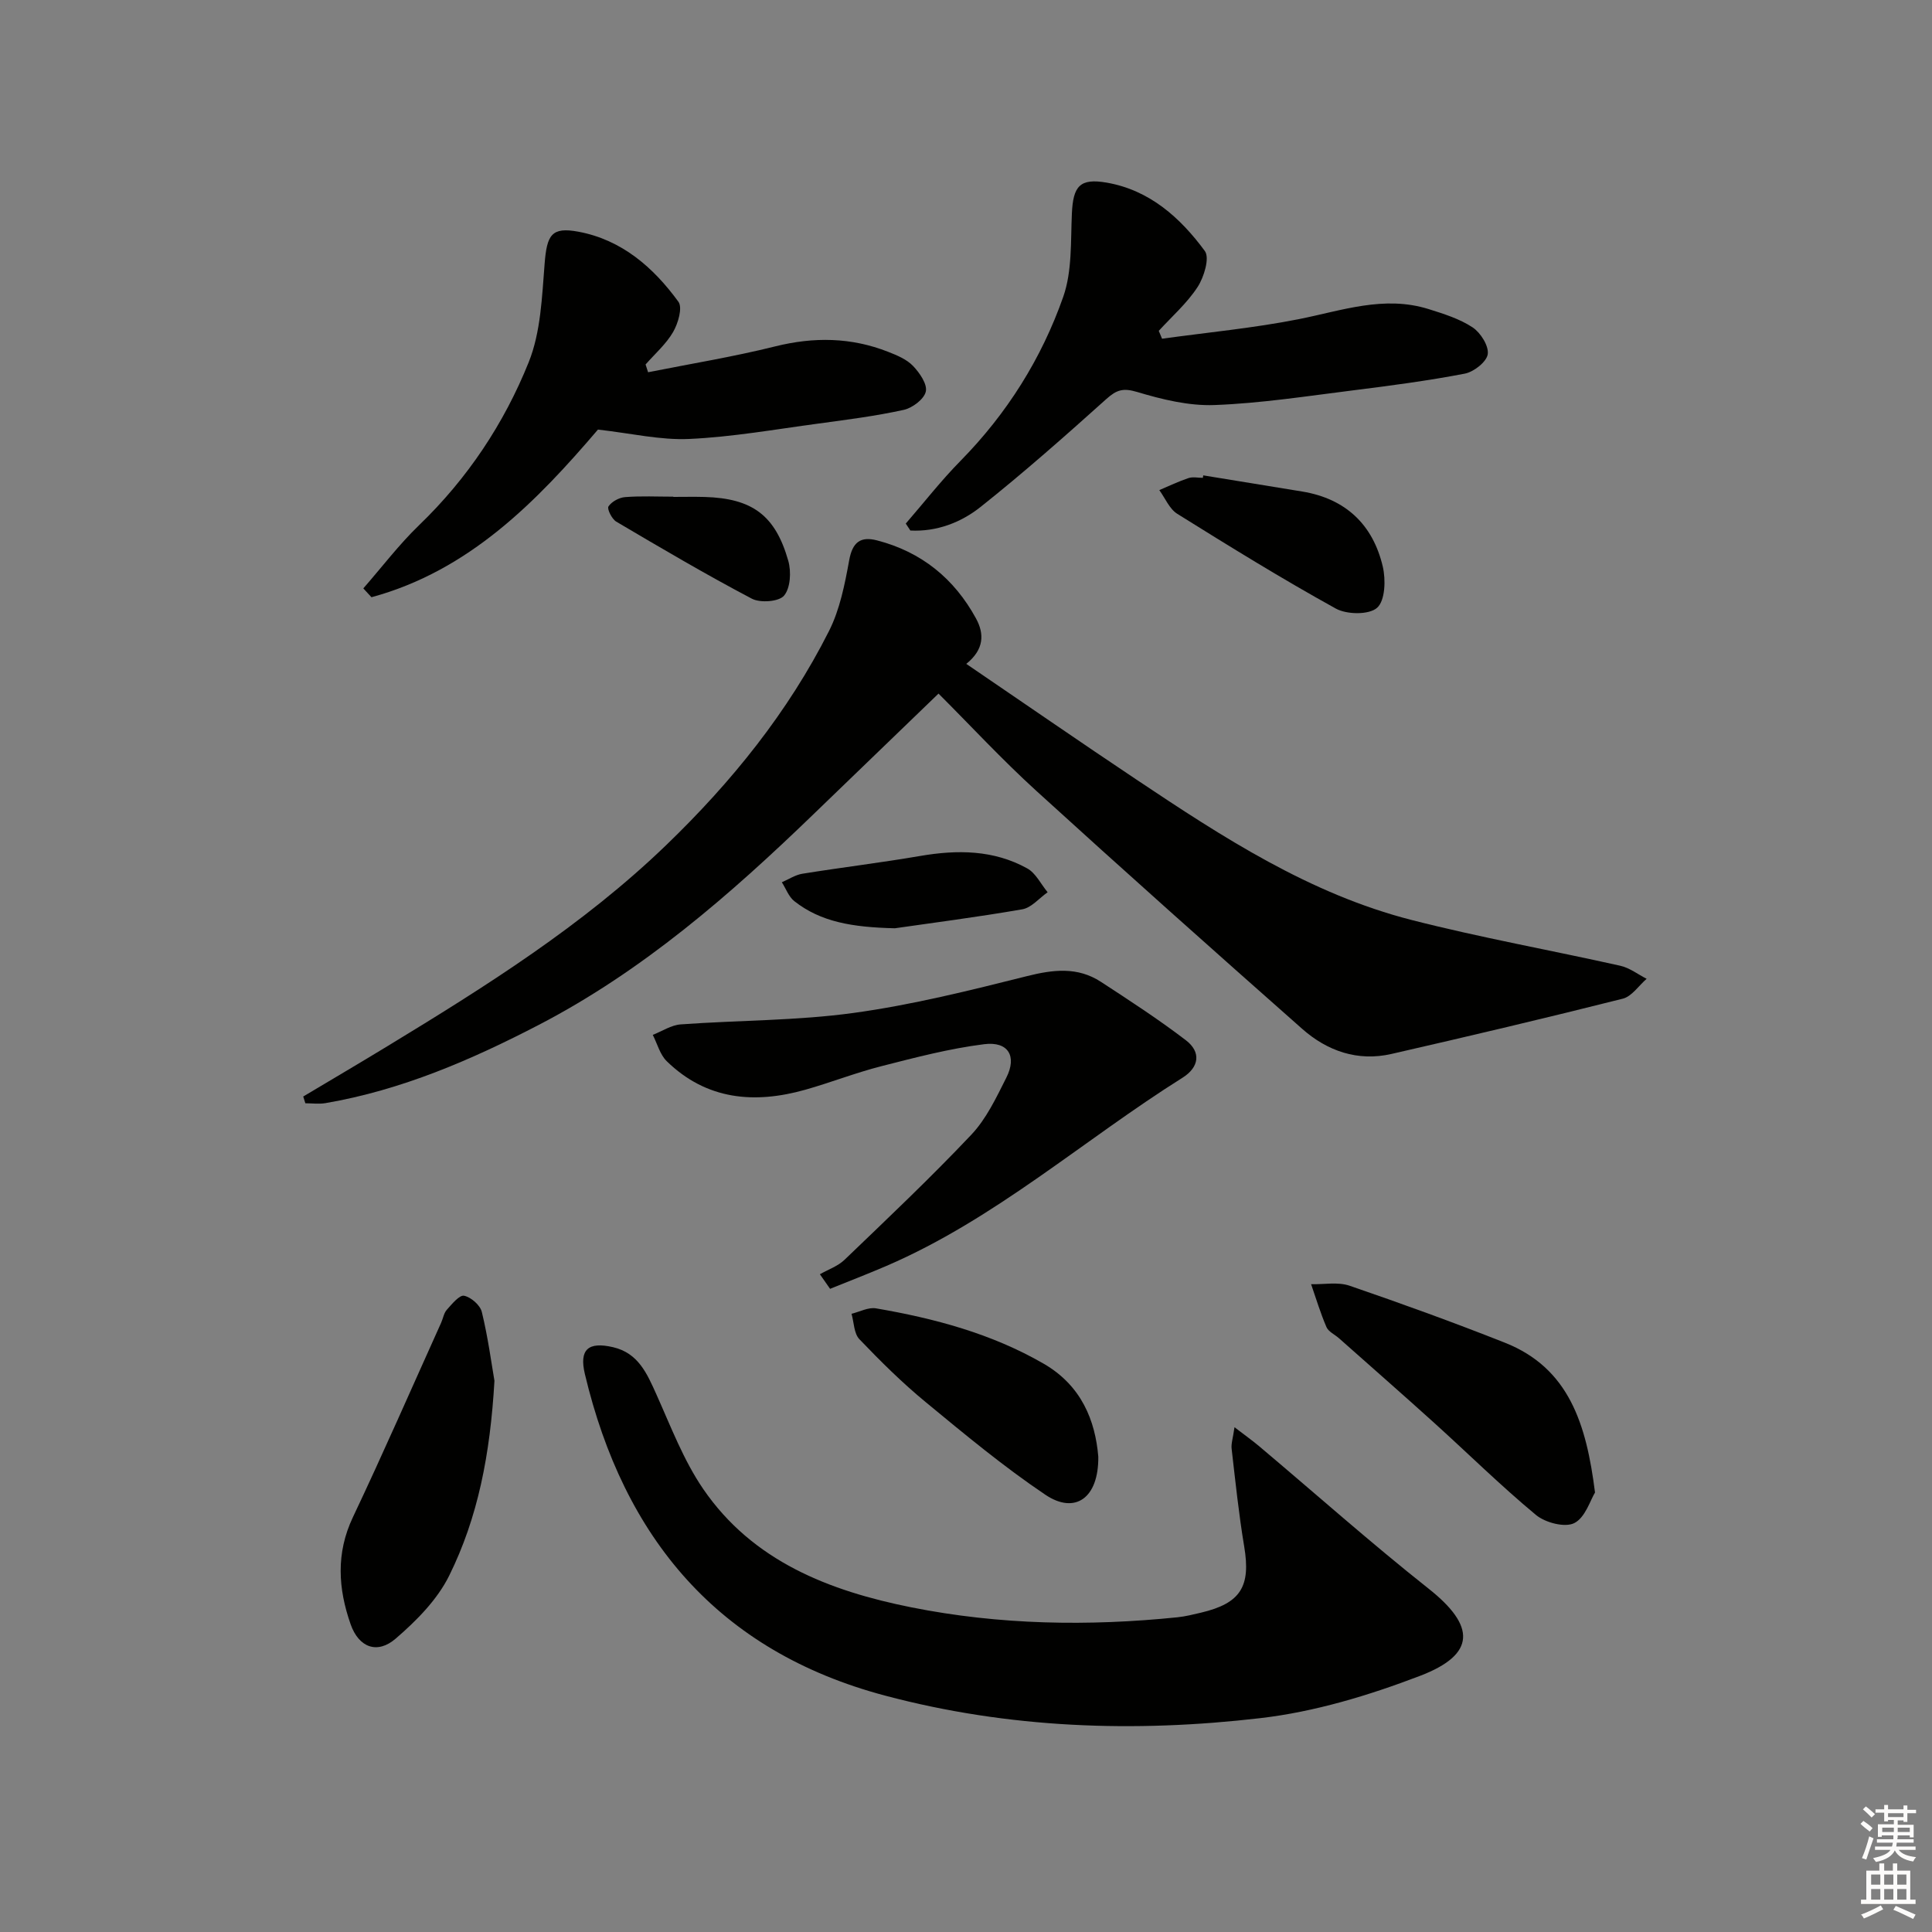 <svg enable-background="new 0 0 400 400" viewBox="0 0 400 400" xmlns="http://www.w3.org/2000/svg"><rect x="0" y="0" width="400" height="400" fill="#808080" stroke="none"/><g fill="#010100"><path d="m62.78 227.02c5.81-3.47 11.64-6.89 17.42-10.41 20.34-12.37 40.49-25.01 57.76-41.67 13.52-13.04 25.2-27.49 33.67-44.28 2.26-4.48 3.28-9.69 4.19-14.69.68-3.72 2.34-4.97 5.75-4.09 9.19 2.37 15.99 7.9 20.5 16.16 1.74 3.19 1.71 6.41-2.01 9.41 11.98 8.15 23.55 16.16 35.25 23.97 17.84 11.92 35.87 23.67 56.97 29.06 14.27 3.65 28.81 6.25 43.19 9.47 1.92.43 3.64 1.78 5.45 2.7-1.64 1.42-3.07 3.65-4.95 4.12-15.91 4.01-31.89 7.78-47.89 11.44-6.99 1.6-13.29-.61-18.48-5.2-18.45-16.3-36.84-32.69-55.04-49.27-7.12-6.48-13.68-13.58-20.25-20.14-8.75 8.45-17.33 16.71-25.89 24.98-17.28 16.7-35.35 32.43-56.83 43.59-14 7.27-28.48 13.53-44.2 16.22-1.35.23-2.78.03-4.17.03-.14-.46-.29-.93-.44-1.4z"/><path d="m255.59 295.49c2.29 1.76 3.75 2.79 5.11 3.94 11.68 9.84 23.1 20 35.07 29.48 9.77 7.73 9.87 13.62-1.8 18.07-10.6 4.05-21.8 7.44-33.01 8.74-26.06 3.04-52.14 2.14-77.71-4.66-34.59-9.19-54.09-32.62-62.16-66.59-1.21-5.09.7-6.74 5.83-5.55 5.25 1.22 7.04 5.47 9 9.82 2.98 6.64 5.61 13.61 9.68 19.55 10.27 14.98 26.13 21.1 43.07 24.49 18.21 3.64 36.65 3.95 55.12 2.06 1.64-.17 3.26-.58 4.88-.96 8.22-1.95 10.31-5.42 8.93-13.68-1.12-6.69-1.82-13.46-2.6-20.21-.14-1.05.26-2.17.59-4.5z"/><path d="m187.53 108.4c3.77-4.35 7.32-8.91 11.35-13 9.61-9.78 16.77-21.17 21.26-33.97 1.85-5.29 1.52-11.42 1.78-17.19.25-5.71 1.64-7.39 7.2-6.43 8.89 1.54 15.25 7.26 20.33 14.16 1.04 1.42-.17 5.4-1.5 7.45-2.18 3.35-5.31 6.09-8.04 9.08.23.54.45 1.09.68 1.63 9.42-1.31 18.93-2.2 28.25-4.04 8.95-1.77 17.69-4.99 26.93-2.1 3.15.99 6.43 2.01 9.13 3.8 1.65 1.1 3.37 3.84 3.12 5.55-.24 1.59-2.89 3.66-4.76 4.02-7.65 1.47-15.39 2.49-23.13 3.46-9.54 1.19-19.09 2.68-28.67 3.04-5.33.2-10.87-1.16-16.04-2.71-2.88-.86-4.23-.45-6.35 1.45-8.52 7.65-17.11 15.25-26.07 22.37-4.07 3.23-9.11 5.15-14.52 4.87-.32-.48-.63-.96-.95-1.44z"/><path d="m169.75 263.82c1.72-.98 3.73-1.67 5.11-3 8.86-8.51 17.8-16.96 26.24-25.89 3.11-3.29 5.17-7.68 7.25-11.81 2.24-4.44.41-7.56-4.59-6.93-7.18.9-14.27 2.76-21.31 4.56-5.3 1.35-10.43 3.37-15.69 4.86-10.56 2.98-20.47 2.14-28.72-5.9-1.4-1.37-1.95-3.61-2.89-5.45 1.92-.75 3.81-2.03 5.78-2.17 11.92-.87 23.96-.75 35.77-2.37 12.09-1.66 24.04-4.64 35.91-7.62 5.45-1.37 10.48-1.97 15.31 1.17 5.97 3.89 11.95 7.78 17.6 12.1 3.21 2.45 2.76 5.59-.69 7.76-20.5 12.88-38.78 29.26-61.29 38.96-3.86 1.66-7.78 3.17-11.68 4.75-.71-1.01-1.41-2.02-2.11-3.02z"/><path d="m123.8 88.94c-12.68 14.85-26.63 29.21-46.89 34.71-.56-.61-1.13-1.22-1.69-1.83 3.84-4.39 7.39-9.08 11.58-13.12 10-9.64 17.56-21.01 22.66-33.7 2.51-6.25 2.75-13.54 3.3-20.42.47-5.93 1.41-7.65 6.98-6.61 8.98 1.67 15.54 7.39 20.72 14.51.89 1.23-.07 4.48-1.1 6.26-1.45 2.5-3.76 4.51-5.7 6.72.17.54.35 1.08.52 1.61 8.78-1.75 17.63-3.19 26.3-5.35 8.02-2 15.75-1.89 23.4 1.12 1.84.72 3.84 1.55 5.15 2.92 1.36 1.42 2.99 3.77 2.65 5.3-.34 1.57-2.77 3.4-4.57 3.8-5.83 1.28-11.78 2.04-17.71 2.84-8.88 1.19-17.76 2.77-26.68 3.18-5.98.28-12.06-1.17-18.92-1.94z"/><path d="m102.37 285.88c-.88 15.31-3.44 28.34-9.36 40.32-2.46 4.99-6.79 9.36-11.09 13.06-3.81 3.29-7.63 1.84-9.32-2.95-2.59-7.37-3.08-14.71.46-22.18 6.31-13.31 12.21-26.83 18.27-40.26.41-.91.56-2.02 1.19-2.71 1.05-1.17 2.59-3.08 3.56-2.89 1.44.29 3.35 1.96 3.68 3.37 1.28 5.27 2 10.69 2.61 14.24z"/><path d="m330.23 309.01c-.96 1.54-2 5.17-4.29 6.33-1.93.98-6-.08-7.93-1.68-7.28-6.04-14.03-12.7-21.05-19.05-6.53-5.9-13.16-11.7-19.75-17.55-.87-.77-2.16-1.34-2.58-2.3-1.24-2.88-2.15-5.91-3.18-8.88 2.66.07 5.54-.51 7.95.31 10.79 3.7 21.53 7.59 32.14 11.79 13.27 5.25 16.9 16.78 18.69 31.03z"/><path d="m227.39 301.59c.1 8.57-4.8 12.02-10.96 7.88-8.65-5.82-16.72-12.53-24.78-19.18-4.86-4-9.37-8.47-13.72-13.02-1.14-1.19-1.12-3.48-1.63-5.27 1.69-.4 3.48-1.39 5.06-1.12 12.13 2.08 23.94 5.23 34.72 11.46 7.85 4.54 10.69 11.81 11.31 19.25z"/><path d="m249.12 98.42c6.84 1.12 13.69 2.22 20.52 3.35 8.98 1.49 14.61 6.86 16.65 15.53.64 2.73.5 7.04-1.17 8.53-1.66 1.49-6.27 1.43-8.55.17-11.15-6.16-22.01-12.87-32.83-19.62-1.63-1.02-2.5-3.24-3.72-4.91 2.01-.85 3.98-1.8 6.05-2.49.9-.3 1.98-.05 2.97-.05.02-.17.05-.34.08-.51z"/><path d="m185.27 192.19c-8.86-.21-15.35-1.32-20.81-5.61-1.17-.92-1.74-2.6-2.59-3.92 1.41-.6 2.77-1.52 4.24-1.76 8.12-1.31 16.29-2.29 24.39-3.68 7.7-1.32 15.21-1.28 22.17 2.57 1.78.98 2.84 3.26 4.23 4.94-1.74 1.22-3.35 3.2-5.24 3.53-9.44 1.64-18.95 2.85-26.39 3.93z"/><path d="m139.4 102.88c2.16 0 4.32-.05 6.48.01 9.84.29 14.64 3.75 17.33 13.24.63 2.23.45 5.61-.88 7.19-1.06 1.26-4.92 1.55-6.67.63-9.52-5.01-18.8-10.48-28.07-15.95-.91-.54-1.95-2.64-1.61-3.15.66-1 2.21-1.84 3.45-1.93 3.3-.26 6.64-.09 9.97-.09z"/></g><path d="m385.2 377.6.6-.6c.6.4 1.3.9 1.9 1.5l-.6.7c-.8-.6-1.4-1.1-1.9-1.6zm.3 7.1c.6-1.4 1.1-2.9 1.5-4.5.3.1.6.3.9.4-.5 1.4-1 2.9-1.5 4.4zm.2-10.1.6-.6c.7.5 1.3 1.1 1.9 1.6l-.7.7c-.6-.6-1.2-1.2-1.8-1.7zm8.4-.8h.8v.9h1.8v.7h-1.8v1.8h-.8v-.3h-1.2v.9h3.3v2.6h-.8v-.4h-2.5c0 .3 0 .6-.1.8h3.4v.7h-3.5c0 .3-.1.6-.1.8h4v.7h-3.5c.7.9 1.9 1.3 3.6 1.5-.2.2-.4.5-.6.9-1.9-.3-3.2-1.1-3.8-2.3-.5 1.1-1.8 2-3.9 2.4-.2-.3-.4-.5-.6-.8 1.9-.4 3.1-.9 3.6-1.7h-3.2v-.7h3.5c.1-.2.1-.5.2-.8h-3.3v-.7h3.4c0-.2 0-.5 0-.8h-2.4v.3h-.8v-2.6h3.3v-.9h-1.2v.3h-.8v-1.8h-1.8v-.7h1.8v-.9h.8v.9h3.2zm-4.4 5.5h2.4c0-.3 0-.6 0-.9h-2.4zm1.2-3.1h3.2v-.8h-3.2zm4.4 2.2h-2.4v.9h2.5v-.9z" fill="#fcfbfa"/><path d="m389.2 385.8h.9v1.5h1.8v-1.5h.9v1.5h2.7v6h1.1v.9h-11.3v-.9h1.1v-6h2.7v-1.5zm.2 8.7.5.8c-1.2.6-2.5 1.3-4 1.9-.2-.3-.3-.6-.6-.8 1.6-.6 3-1.3 4.1-1.9zm-2-4.3h1.9v-2.1h-1.9zm0 3.1h1.9v-2.2h-1.9zm2.7-3.1h1.9v-2.1h-1.9zm0 3.1h1.9v-2.2h-1.9zm2.4 1.3c1.4.6 2.7 1.2 4.1 1.8l-.5.9c-1.5-.7-2.8-1.4-4.1-1.9zm2.2-6.5h-1.9v2.1h1.9zm-1.9 5.2h1.9v-2.2h-1.9z" fill="#fcfbfa"/></svg>